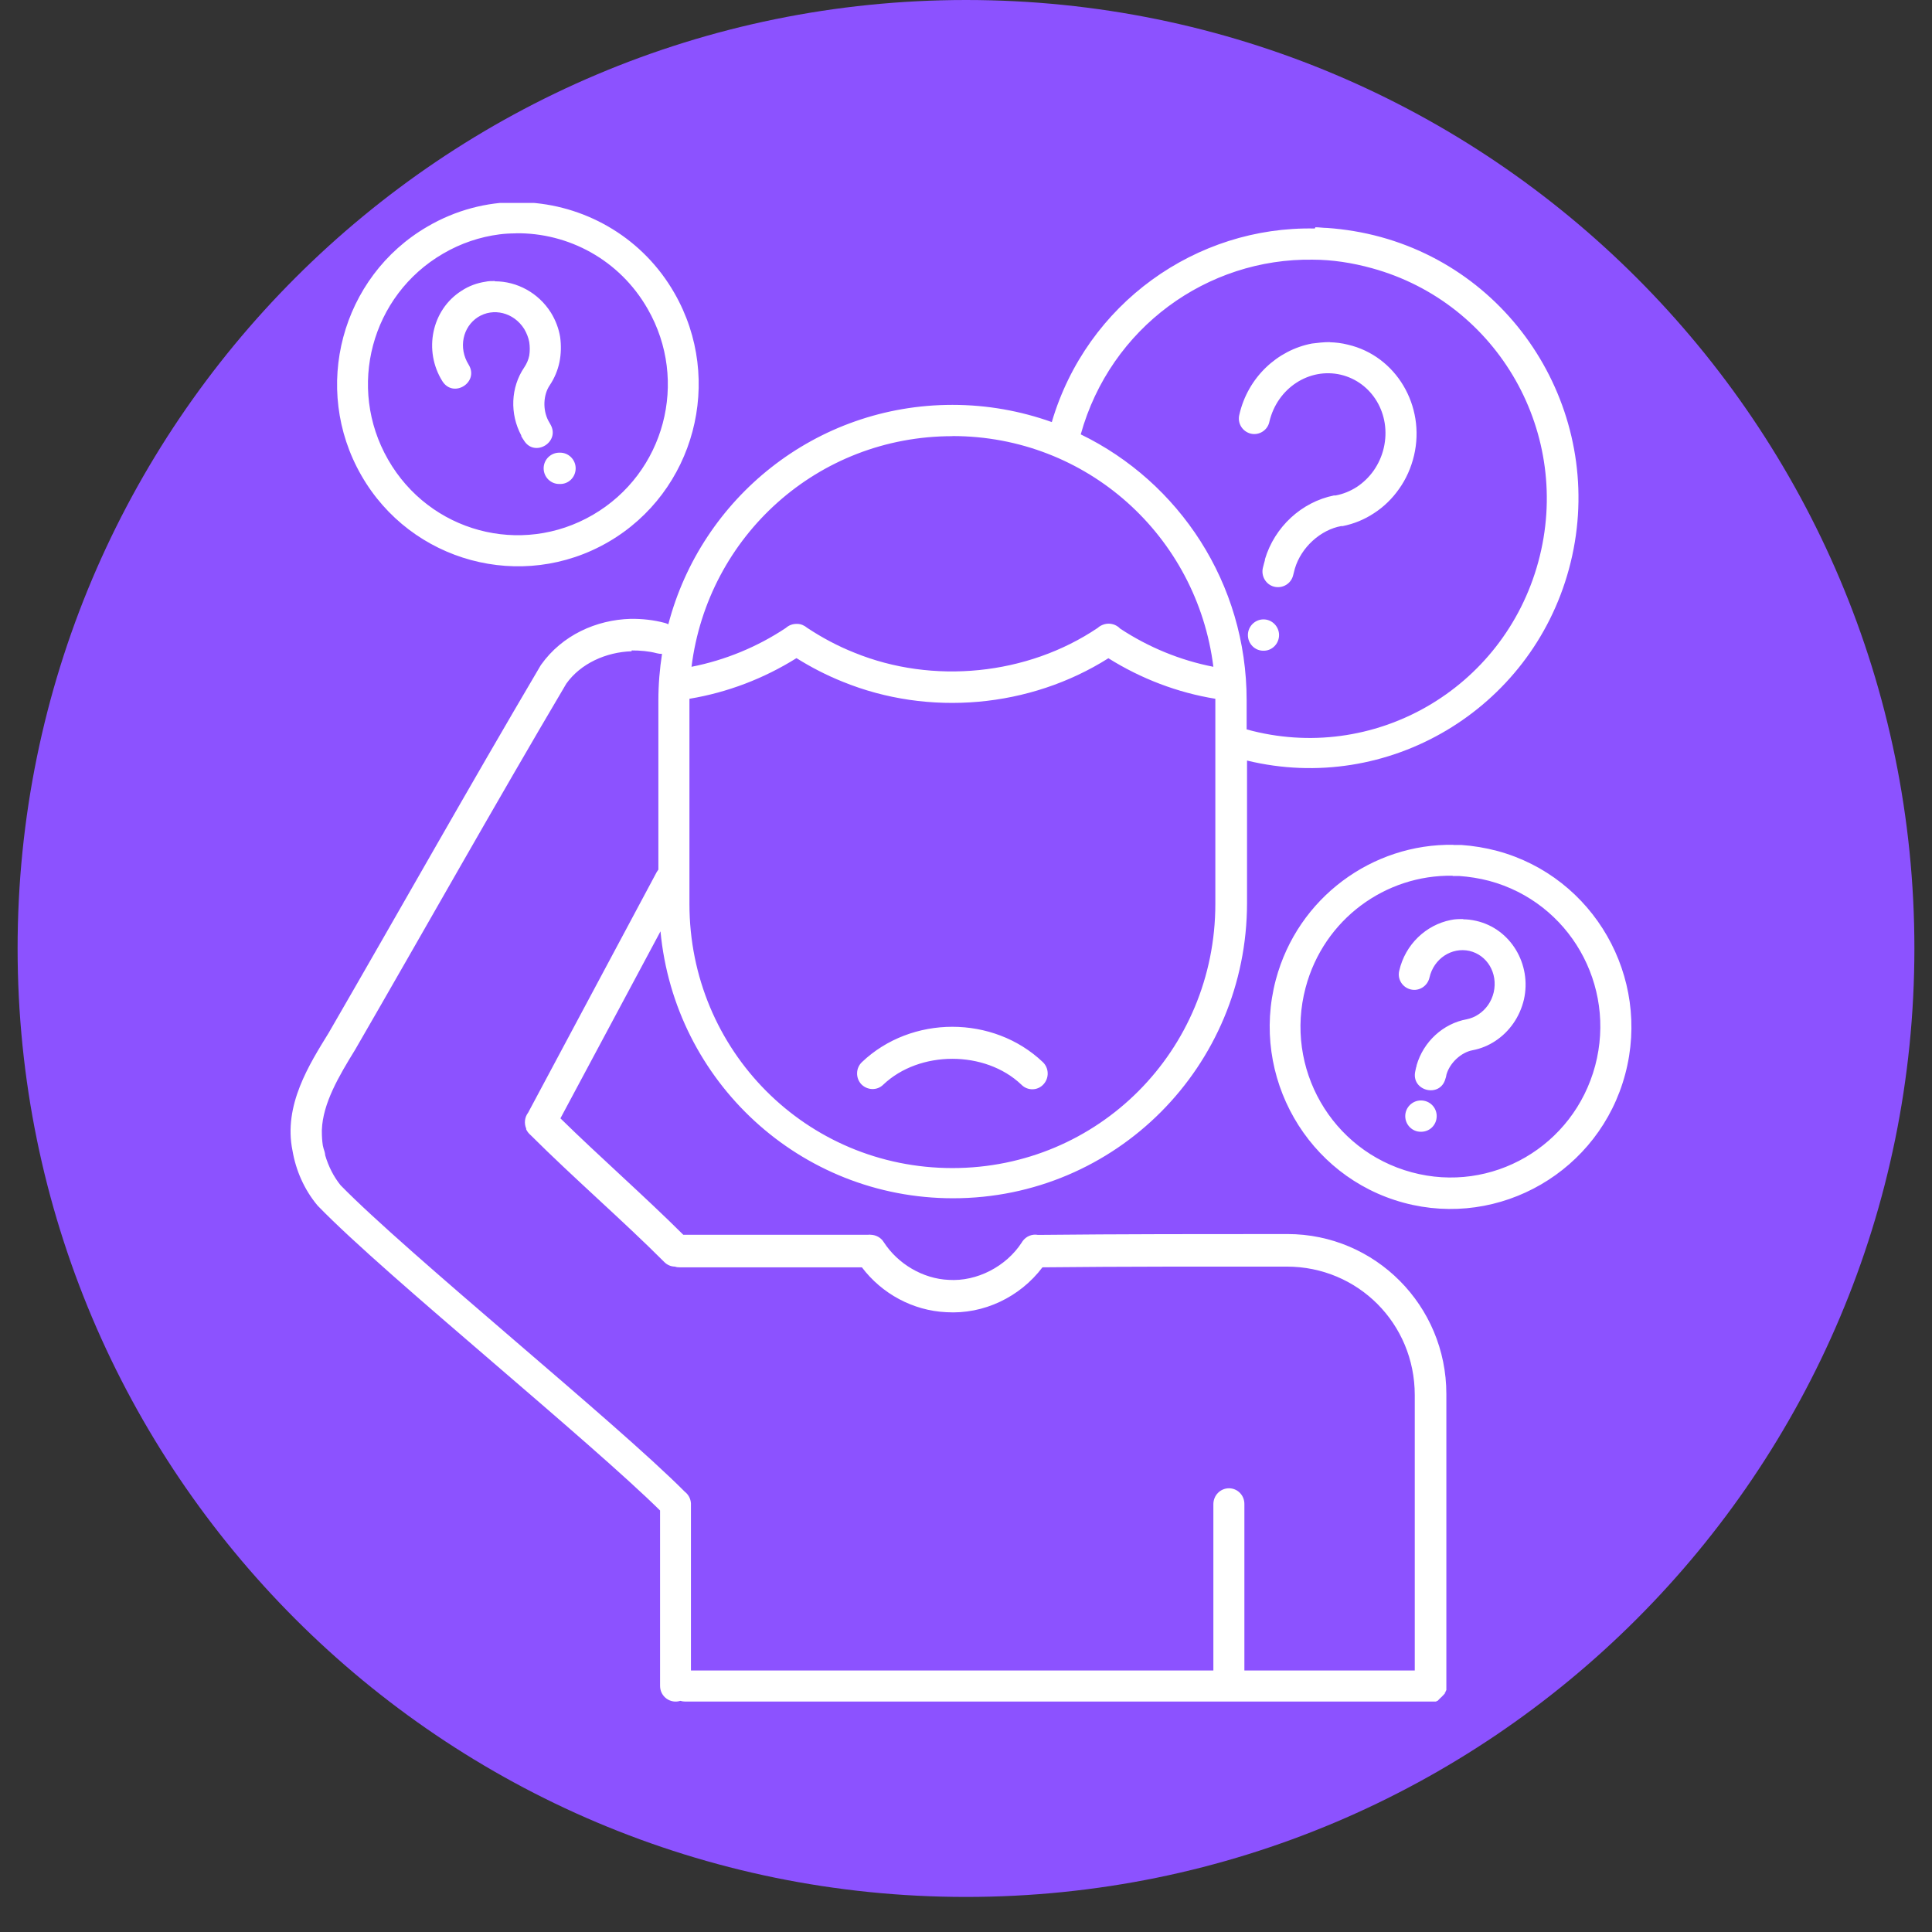<svg xmlns="http://www.w3.org/2000/svg" xmlns:xlink="http://www.w3.org/1999/xlink" width="72" zoomAndPan="magnify" viewBox="0 0 54 54" height="72" preserveAspectRatio="xMidYMid meet" version="1.0"><rect x="0" y="0" width="54" height="54" fill="#333333" stroke="none"/><defs><clipPath id="f24c859ec7"><path d="M 0.492 0 L 53.508 0 L 53.508 53.02 L 0.492 53.02 Z M 0.492 0 " clip-rule="nonzero"/></clipPath><clipPath id="62d2bf7c1b"><path d="M 53.508 26.508 C 53.508 41.148 41.641 53.02 27 53.02 C 12.359 53.02 0.492 41.148 0.492 26.508 C 0.492 11.867 12.359 0 27 0 C 41.641 0 53.508 11.867 53.508 26.508 Z M 53.508 26.508 " clip-rule="nonzero"/></clipPath><clipPath id="22c4f59c43"><path d="M 8 5.672 L 46 5.672 L 46 47.645 L 8 47.645 Z M 8 5.672 " clip-rule="nonzero"/></clipPath></defs><g clip-path="url(#f24c859ec7)"><g clip-path="url(#62d2bf7c1b)"><path fill="#8c52ff" d="M 0.492 0 L 53.508 0 L 53.508 53.02 L 0.492 53.02 Z M 0.492 0 " fill-opacity="1" fill-rule="nonzero"/></g></g><g clip-path="url(#22c4f59c43)"><path fill="#ffffff" d="M 14.461 5.648 C 13.605 5.648 12.738 5.871 11.949 6.332 C 9.535 7.734 8.703 10.855 10.098 13.285 C 11.488 15.715 14.59 16.551 17.004 15.148 C 19.418 13.746 20.246 10.625 18.852 8.195 C 17.984 6.676 16.445 5.781 14.828 5.664 C 14.703 5.664 14.582 5.645 14.461 5.645 Z M 36.75 6.387 C 33.441 6.316 30.375 8.477 29.398 11.797 C 28.531 11.488 27.598 11.316 26.621 11.316 C 22.805 11.316 19.605 13.914 18.68 17.449 C 18.648 17.434 18.613 17.418 18.578 17.41 C 18.27 17.328 17.945 17.293 17.625 17.297 C 16.664 17.324 15.711 17.754 15.125 18.578 C 15.117 18.59 15.113 18.598 15.105 18.609 C 13.098 22.012 11.164 25.453 9.188 28.867 C 8.648 29.746 7.914 30.891 8.176 32.164 C 8.27 32.715 8.504 33.246 8.863 33.68 C 8.871 33.691 8.879 33.699 8.887 33.707 C 9.863 34.715 11.805 36.383 13.75 38.055 C 15.621 39.664 17.488 41.27 18.449 42.219 L 18.449 47.121 C 18.449 47.418 18.734 47.629 19.016 47.539 C 19.059 47.551 19.102 47.559 19.148 47.559 L 39.973 47.559 C 39.984 47.559 39.996 47.559 40.008 47.559 C 40.016 47.559 40.027 47.559 40.035 47.559 C 40.043 47.559 40.051 47.559 40.059 47.559 C 40.07 47.559 40.082 47.559 40.094 47.559 C 40.102 47.559 40.109 47.559 40.117 47.559 C 40.125 47.559 40.133 47.559 40.141 47.559 C 40.148 47.551 40.156 47.547 40.164 47.539 C 40.168 47.539 40.176 47.539 40.184 47.539 C 40.191 47.531 40.195 47.527 40.203 47.516 C 40.211 47.512 40.215 47.504 40.223 47.496 C 40.23 47.488 40.234 47.484 40.242 47.477 C 40.25 47.469 40.258 47.465 40.262 47.457 C 40.273 47.449 40.277 47.441 40.285 47.438 C 40.293 47.43 40.297 47.422 40.305 47.418 C 40.312 47.41 40.316 47.402 40.324 47.398 C 40.332 47.391 40.34 47.383 40.344 47.375 C 40.352 47.371 40.359 47.359 40.363 47.355 C 40.371 47.348 40.379 47.34 40.383 47.336 C 40.383 47.328 40.383 47.32 40.383 47.312 C 40.395 47.309 40.398 47.297 40.406 47.289 C 40.406 47.281 40.406 47.277 40.406 47.27 C 40.414 47.262 40.418 47.25 40.426 47.238 C 40.426 47.23 40.426 47.219 40.426 47.211 C 40.426 47.203 40.426 47.195 40.426 47.188 C 40.426 47.18 40.426 47.168 40.426 47.156 C 40.426 47.148 40.426 47.133 40.426 47.121 C 40.426 47.117 40.426 47.109 40.426 47.102 C 40.426 47.098 40.426 47.09 40.426 47.082 L 40.426 38.961 C 40.426 36.492 38.438 34.492 35.984 34.492 C 33.664 34.492 31.336 34.492 29.012 34.516 C 28.848 34.484 28.68 34.555 28.582 34.691 C 28.574 34.703 28.566 34.715 28.559 34.727 C 28.125 35.398 27.305 35.824 26.516 35.773 C 25.797 35.742 25.094 35.328 24.699 34.715 C 24.621 34.59 24.484 34.516 24.336 34.512 C 24.316 34.508 24.293 34.508 24.27 34.512 L 19.098 34.512 C 18.02 33.438 16.734 32.309 15.664 31.258 C 16.598 29.516 17.527 27.773 18.461 26.031 C 18.855 30.227 22.363 33.492 26.637 33.492 C 31.184 33.492 34.855 29.805 34.855 25.234 L 34.855 21.258 C 38.781 22.211 42.781 19.848 43.852 15.906 C 44.945 11.887 42.586 7.723 38.594 6.625 C 38.094 6.488 37.59 6.406 37.094 6.371 C 36.984 6.371 36.875 6.352 36.766 6.352 Z M 14.414 6.52 C 15.883 6.5 17.316 7.258 18.102 8.633 C 19.262 10.652 18.578 13.223 16.57 14.391 C 14.562 15.559 12.008 14.871 10.848 12.848 C 9.688 10.828 10.375 8.258 12.383 7.09 C 12.883 6.797 13.418 6.621 13.957 6.551 C 14.113 6.531 14.266 6.523 14.414 6.523 Z M 36.688 7.258 C 37.234 7.258 37.793 7.344 38.344 7.496 C 41.887 8.469 43.965 12.141 42.996 15.703 C 42.027 19.27 38.383 21.363 34.844 20.387 L 34.844 19.574 C 34.844 16.297 32.953 13.473 30.207 12.141 C 31.039 9.152 33.75 7.211 36.695 7.258 Z M 13.828 7.855 C 13.738 7.855 13.652 7.855 13.566 7.875 C 13.332 7.91 13.105 7.992 12.898 8.129 C 12.062 8.66 11.832 9.801 12.363 10.652 C 12.672 11.145 13.402 10.684 13.098 10.191 C 12.805 9.719 12.934 9.137 13.359 8.863 C 13.785 8.594 14.359 8.73 14.652 9.195 C 14.723 9.316 14.77 9.438 14.793 9.562 C 14.812 9.691 14.812 9.816 14.793 9.938 C 14.77 10.055 14.719 10.172 14.652 10.27 C 14.273 10.828 14.246 11.57 14.57 12.172 C 14.57 12.176 14.57 12.184 14.57 12.191 C 14.59 12.227 14.613 12.266 14.645 12.312 C 14.945 12.797 15.672 12.352 15.383 11.859 C 15.363 11.816 15.34 11.789 15.328 11.762 C 15.164 11.453 15.184 11.031 15.367 10.766 C 15.5 10.566 15.59 10.348 15.637 10.121 C 15.684 9.891 15.688 9.652 15.656 9.418 C 15.617 9.184 15.531 8.953 15.398 8.738 C 15.047 8.18 14.445 7.863 13.836 7.863 Z M 37.164 9.562 C 36.996 9.562 36.832 9.582 36.668 9.602 C 35.703 9.785 34.879 10.547 34.641 11.586 C 34.578 11.824 34.723 12.062 34.961 12.121 C 35.195 12.176 35.434 12.023 35.48 11.785 C 35.703 10.844 36.594 10.27 37.473 10.473 C 38.352 10.68 38.895 11.582 38.676 12.523 C 38.621 12.758 38.523 12.969 38.395 13.152 C 38.266 13.336 38.102 13.492 37.926 13.609 C 37.742 13.727 37.543 13.809 37.332 13.848 C 37.316 13.848 37.301 13.848 37.285 13.848 C 36.379 14.031 35.625 14.727 35.355 15.633 C 35.355 15.641 35.355 15.648 35.355 15.656 C 35.336 15.715 35.324 15.777 35.301 15.859 C 35.238 16.094 35.379 16.34 35.613 16.398 C 35.852 16.457 36.09 16.312 36.145 16.074 C 36.164 15.996 36.18 15.941 36.191 15.895 C 36.367 15.297 36.914 14.805 37.492 14.703 C 37.508 14.707 37.523 14.707 37.535 14.703 C 37.844 14.641 38.137 14.52 38.398 14.348 C 38.672 14.172 38.914 13.938 39.105 13.664 C 39.297 13.395 39.441 13.078 39.523 12.73 C 39.848 11.348 39.023 9.945 37.672 9.633 C 37.504 9.59 37.332 9.57 37.168 9.566 Z M 26.621 12.188 C 30.383 12.188 33.457 14.984 33.914 18.637 C 32.988 18.457 32.098 18.09 31.309 17.57 C 31.199 17.453 31.031 17.406 30.879 17.445 C 30.805 17.465 30.734 17.5 30.68 17.551 C 28.715 18.875 26.07 19.137 23.879 18.242 C 23.418 18.059 22.977 17.824 22.559 17.547 C 22.48 17.48 22.383 17.438 22.281 17.438 C 22.277 17.438 22.27 17.438 22.262 17.438 C 22.152 17.438 22.047 17.477 21.965 17.551 C 21.168 18.082 20.266 18.453 19.328 18.637 C 19.785 14.984 22.855 12.191 26.621 12.191 Z M 15.641 12.652 C 15.398 12.648 15.195 12.844 15.195 13.09 C 15.195 13.336 15.398 13.535 15.641 13.527 C 15.887 13.539 16.09 13.34 16.09 13.09 C 16.09 12.844 15.887 12.645 15.641 12.652 Z M 35.316 17.312 C 35.074 17.312 34.879 17.512 34.879 17.75 C 34.879 17.992 35.074 18.191 35.316 18.188 C 35.555 18.191 35.75 17.992 35.75 17.75 C 35.75 17.512 35.555 17.312 35.316 17.312 Z M 17.656 18.18 C 17.895 18.18 18.133 18.199 18.355 18.258 C 18.402 18.27 18.453 18.277 18.504 18.277 C 18.438 18.699 18.402 19.133 18.402 19.578 L 18.402 24.305 C 18.387 24.328 18.371 24.348 18.355 24.375 C 17.156 26.613 15.961 28.859 14.762 31.098 C 14.664 31.227 14.645 31.395 14.707 31.543 C 14.707 31.551 14.707 31.559 14.707 31.566 C 14.734 31.625 14.781 31.684 14.832 31.727 C 16.004 32.898 17.438 34.141 18.57 35.277 C 18.648 35.355 18.754 35.402 18.867 35.402 C 18.906 35.418 18.949 35.422 18.996 35.422 L 24.09 35.422 C 24.648 36.16 25.516 36.633 26.449 36.676 C 27.496 36.742 28.512 36.25 29.137 35.422 C 31.414 35.398 33.691 35.402 35.965 35.402 C 37.957 35.402 39.543 36.996 39.543 38.992 L 39.543 46.691 L 34.781 46.691 L 34.781 42.043 C 34.785 41.793 34.586 41.594 34.344 41.598 C 34.102 41.602 33.914 41.801 33.914 42.043 L 33.914 46.691 L 19.312 46.691 L 19.312 42.043 C 19.312 42.035 19.312 42.027 19.312 42.02 C 19.305 41.891 19.242 41.773 19.141 41.695 C 18.145 40.695 16.23 39.055 14.312 37.406 C 12.371 35.738 10.434 34.066 9.52 33.129 C 9.324 32.887 9.18 32.598 9.09 32.293 C 9.086 32.258 9.082 32.219 9.07 32.184 C 9.051 32.129 9.035 32.074 9.023 32.016 C 9.004 31.891 8.996 31.762 8.996 31.633 C 8.996 31.617 8.996 31.598 8.996 31.582 C 9.023 30.84 9.469 30.082 9.926 29.34 C 11.898 25.93 13.828 22.492 15.828 19.109 C 16.23 18.543 16.941 18.227 17.652 18.203 Z M 22.262 18.395 C 22.672 18.652 23.105 18.875 23.555 19.055 C 25.957 20.035 28.785 19.785 30.98 18.398 C 31.891 18.969 32.91 19.359 33.969 19.531 C 33.969 19.555 33.969 19.559 33.969 19.574 L 33.969 25.266 C 33.969 29.363 30.699 32.648 26.621 32.648 C 22.539 32.648 19.27 29.363 19.27 25.266 L 19.27 19.574 C 19.27 19.555 19.27 19.547 19.27 19.531 C 20.332 19.355 21.352 18.965 22.262 18.395 Z M 40.625 23.613 C 38.363 23.574 36.273 25.086 35.66 27.383 C 34.941 30.094 36.543 32.891 39.234 33.617 C 41.926 34.344 44.707 32.73 45.426 30.02 C 46.148 27.309 44.543 24.512 41.852 23.785 C 41.516 23.695 41.18 23.641 40.844 23.617 C 40.77 23.617 40.695 23.617 40.625 23.617 Z M 40.602 24.484 C 40.664 24.484 40.723 24.484 40.785 24.484 C 41.062 24.504 41.344 24.547 41.625 24.621 C 43.863 25.223 45.184 27.531 44.586 29.785 C 43.984 32.039 41.695 33.371 39.457 32.766 C 37.215 32.16 35.895 29.855 36.492 27.605 C 37 25.691 38.727 24.445 40.602 24.477 Z M 40.898 25.688 C 40.781 25.688 40.664 25.688 40.547 25.715 C 39.859 25.852 39.277 26.395 39.109 27.133 C 39.051 27.367 39.199 27.602 39.434 27.656 C 39.664 27.711 39.898 27.562 39.953 27.328 C 40.074 26.789 40.578 26.469 41.07 26.578 C 41.562 26.691 41.871 27.195 41.75 27.734 C 41.719 27.867 41.664 27.988 41.59 28.094 C 41.516 28.199 41.426 28.285 41.324 28.352 C 41.227 28.418 41.113 28.465 41 28.488 C 40.332 28.609 39.785 29.117 39.594 29.777 C 39.594 29.781 39.594 29.789 39.594 29.797 C 39.574 29.84 39.574 29.879 39.559 29.934 C 39.426 30.496 40.258 30.703 40.402 30.145 C 40.422 30.094 40.422 30.059 40.43 30.031 C 40.527 29.699 40.844 29.414 41.156 29.355 C 41.387 29.312 41.602 29.223 41.797 29.094 C 41.992 28.965 42.16 28.801 42.297 28.605 C 42.434 28.41 42.535 28.184 42.594 27.938 C 42.816 26.957 42.227 25.957 41.258 25.738 C 41.137 25.711 41.016 25.695 40.898 25.695 Z M 26.617 28.699 C 25.699 28.699 24.781 29.031 24.094 29.684 C 23.918 29.848 23.91 30.125 24.07 30.301 C 24.238 30.477 24.516 30.488 24.688 30.316 C 25.699 29.355 27.535 29.352 28.547 30.316 C 28.719 30.492 29 30.488 29.164 30.309 C 29.332 30.129 29.32 29.848 29.145 29.684 C 28.453 29.027 27.535 28.699 26.617 28.699 Z M 39.715 30.758 C 39.477 30.758 39.277 30.953 39.277 31.195 C 39.277 31.441 39.477 31.637 39.715 31.633 C 39.961 31.637 40.156 31.441 40.156 31.195 C 40.156 30.953 39.961 30.758 39.715 30.758 Z M 39.715 30.758 " fill-opacity="1" fill-rule="nonzero"/></g></svg>